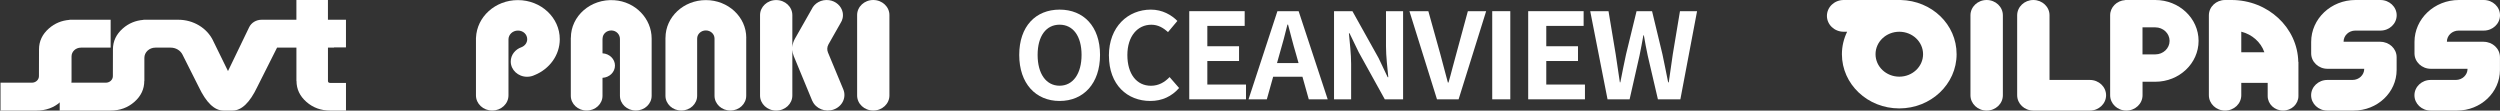<svg width="520" height="23" viewBox="0 0 520 23" fill="none" xmlns="http://www.w3.org/2000/svg">
<rect x="0" y="0" width="520" height="23" fill="#333333" stroke="none"/>
<g clip-path="url(#clip0_236_118793)">
<path d="M44.312 8.427C43.023 5.795 40.2 4.107 37.091 4.107H29.838V4.133C28.19 4.261 26.763 4.854 25.552 5.914C24.178 7.12 23.491 8.572 23.491 10.268L23.476 15.843C23.476 16.592 22.82 17.199 22.012 17.199H12.418V23H22.982C24.918 23 26.576 22.399 27.95 21.193C29.323 19.988 30.01 18.538 30.01 16.839H30.029V12.034C30.029 10.861 31.053 9.908 32.314 9.908H35.511C36.557 9.908 37.512 10.472 37.956 11.355L41.337 18.071C42.898 21.356 44.618 23 46.491 23H48.365C50.238 23 51.958 21.356 53.519 18.071L57.628 9.908H61.655V16.839H61.674C61.674 18.538 62.361 19.988 63.734 21.193C65.108 22.399 66.766 23 68.701 23H71.964V17.248H68.701C68.377 17.248 68.215 17.112 68.215 16.839V9.908H69.479V9.856H71.961V4.107H68.211V0H61.652V4.107H54.409C53.294 4.107 52.286 4.714 51.827 5.661L47.422 14.785L44.303 8.424L44.312 8.427Z" fill="white"/>
<path d="M14.878 16.839C14.878 18.538 13.947 19.987 12.573 21.193C11.2 22.398 9.542 23 7.606 23H0.11V17.199H6.635C7.441 17.199 8.097 16.592 8.1 15.842L8.115 10.268C8.115 8.572 8.802 7.119 10.176 5.914C11.387 4.853 12.814 4.261 14.462 4.133V4.107H23.014V9.908H16.832C15.755 9.908 14.881 10.721 14.881 11.723V16.839H14.878Z" fill="white"/>
</g>
<g clip-path="url(#clip1_236_118793)">
<path d="M185 3.133C185 1.403 183.496 0 181.641 0C179.786 0 178.282 1.403 178.282 3.133V19.859C178.282 21.59 179.786 22.992 181.641 22.992C183.496 22.992 185 21.59 185 19.859V3.133Z" fill="white"/>
<path d="M107.719 0.021C103.01 0.021 99.177 3.503 99.008 7.856H99V19.841C99 21.583 100.513 22.995 102.381 22.995C104.25 22.995 105.763 21.583 105.763 19.841V8.195C105.763 7.196 106.628 6.358 107.733 6.358C108.837 6.358 109.66 7.162 109.66 8.155C109.66 8.907 109.167 9.548 108.465 9.819C107.166 10.266 106.236 11.428 106.236 12.794C106.236 14.545 107.758 15.967 109.638 15.967C110.207 15.967 110.742 15.835 111.213 15.604V15.609C114.287 14.353 116.434 11.488 116.434 8.158C116.44 3.664 112.534 0.021 107.719 0.021Z" fill="white"/>
<path d="M127.762 0.042C122.842 -0.286 118.742 3.338 118.742 7.856C118.742 7.856 118.742 7.859 118.742 7.861H118.728V19.922C118.728 21.62 120.205 22.997 122.025 22.997C123.845 22.997 125.322 21.62 125.322 19.922V16.193C125.322 16.193 125.325 16.185 125.33 16.185C126.77 16.111 127.914 15 127.914 13.638C127.914 12.277 126.77 11.168 125.33 11.091C125.325 11.091 125.322 11.089 125.322 11.084V8.027L125.336 8.022C125.336 7.075 126.17 6.313 127.19 6.337C128.21 6.361 128.949 7.173 128.949 8.098V19.917C128.949 21.615 130.425 22.992 132.246 22.992C134.066 22.992 135.543 21.615 135.543 19.917V8.019C135.543 3.887 132.181 0.339 127.762 0.042Z" fill="white"/>
<path d="M155.223 7.856C155.223 3.53 151.464 0.021 146.823 0.021C142.182 0.021 138.423 3.53 138.423 7.856H138.414V19.917C138.414 21.615 139.891 22.992 141.711 22.992C143.531 22.992 145.008 21.615 145.008 19.917V8.016C145.008 7.086 145.817 6.331 146.814 6.331C147.812 6.331 148.621 7.086 148.621 8.016V19.917C148.621 21.615 150.097 22.992 151.918 22.992C153.738 22.992 155.214 21.615 155.214 19.917V8.079C155.214 8.006 155.22 7.932 155.22 7.859L155.223 7.856Z" fill="white"/>
<path d="M175.408 18.593C175.382 18.529 173.562 14.151 172.218 10.918C171.99 10.366 172.029 9.748 172.325 9.225L174.813 4.841C175.247 4.197 175.444 3.404 175.273 2.557C175.008 1.251 173.852 0.221 172.441 0.034C170.829 -0.179 169.397 0.665 168.822 1.932L165.339 8.064C165.029 8.61 164.852 9.204 164.807 9.806V3.144C164.807 1.414 163.302 0.011 161.448 0.011C159.594 0.011 158.089 1.414 158.089 3.144V19.87C158.089 21.599 159.594 23.003 161.448 23.003C163.302 23.003 164.807 21.599 164.807 19.87V10.4C164.838 10.836 164.936 11.273 165.108 11.691L168.955 20.987L168.966 20.982C169.679 22.606 171.657 23.41 173.421 22.774C175.208 22.13 176.098 20.259 175.408 18.593Z" fill="white"/>
</g>
<g clip-path="url(#clip2_236_118793)">
<path d="M212 11.424C212 5.468 215.428 2 220.404 2C225.379 2 228.807 5.486 228.807 11.424C228.807 17.362 225.379 21 220.404 21C215.428 21 212 17.362 212 11.424ZM224.965 11.424C224.965 7.489 223.186 5.135 220.394 5.135C217.602 5.135 215.824 7.489 215.824 11.424C215.824 15.358 217.602 17.829 220.394 17.829C223.186 17.829 224.965 15.331 224.965 11.424Z" fill="white"/>
<path d="M230.65 11.576C230.65 5.539 234.64 2 239.385 2C241.772 2 243.67 3.114 244.895 4.354L242.942 6.68C241.975 5.791 240.887 5.144 239.468 5.144C236.63 5.144 234.492 7.516 234.492 11.451C234.492 15.385 236.418 17.838 239.394 17.838C241.016 17.838 242.26 17.092 243.274 16.032L245.255 18.305C243.707 20.066 241.698 21 239.265 21C234.52 21 230.659 17.685 230.659 11.576H230.65Z" fill="white"/>
<path d="M247.374 2.323H258.893V5.387H251.125V9.618H257.722V12.69H251.125V17.586H259.169V20.659H247.365V2.323H247.374Z" fill="white"/>
<path d="M265.702 2.323H270.116L276.161 20.659H272.226L270.908 15.96H264.818L263.5 20.659H259.694L265.702 2.323ZM265.628 13.112H270.097L269.535 11.109C268.955 9.205 268.448 7.102 267.914 5.117H267.785C267.305 7.12 266.743 9.196 266.181 11.109L265.619 13.112H265.628Z" fill="white"/>
<path d="M277.469 2.323H281.302L286.757 12.097L288.637 16.059H288.766C288.591 14.154 288.287 11.729 288.287 9.654V2.323H291.843V20.659H288.038L282.61 10.857L280.703 6.923H280.574C280.749 8.899 281.035 11.199 281.035 13.31V20.659H277.478V2.323H277.469Z" fill="white"/>
<path d="M293.161 2.323H297.096L299.584 11.253C300.164 13.283 300.57 15.116 301.159 17.164H301.288C301.896 15.107 302.302 13.283 302.892 11.253L305.315 2.323H309.121L303.389 20.659H298.893L293.161 2.323Z" fill="white"/>
<path d="M310.383 2.323H314.142V20.659H310.383V2.323Z" fill="white"/>
<path d="M317.874 2.323H329.393V5.387H321.625V9.618H328.222V12.69H321.625V17.586H329.669V20.659H317.865V2.323H317.874Z" fill="white"/>
<path d="M330.766 2.323H334.571L336.064 11.28C336.34 13.211 336.644 15.143 336.93 17.119H337.031C337.409 15.143 337.815 13.184 338.22 11.28L340.404 2.323H343.629L345.785 11.28C346.191 13.157 346.568 15.143 346.974 17.119H347.103C347.379 15.143 347.665 13.184 347.941 11.28L349.434 2.323H352.991L349.517 20.659H344.845L342.735 11.603C342.431 10.166 342.155 8.755 341.924 7.345H341.823C341.565 8.755 341.316 10.166 341.012 11.603L338.957 20.659H334.368L330.766 2.323Z" fill="white"/>
</g>
<g clip-path="url(#clip3_236_118793)">
<path d="M416.596 3.186C416.596 1.426 415.087 0 413.226 0C411.364 0 409.855 1.426 409.855 3.186V19.814C409.855 21.574 411.364 23 413.226 23C415.087 23 416.596 21.574 416.596 19.814V3.186Z" fill="white"/>
<path d="M434.697 16.629H426.301V3.186C426.311 1.43 424.799 0 422.941 0C421.083 0 419.571 1.43 419.571 3.186V19.814C419.571 21.57 421.083 23 422.941 23H434.697C436.554 23 438.067 21.57 438.067 19.814C438.067 18.058 436.554 16.629 434.697 16.629Z" fill="white"/>
<path d="M495.108 8.684H487.464V8.665C487.464 7.398 488.55 6.362 489.901 6.362H495.139C496.996 6.362 498.509 4.932 498.509 3.176C498.509 1.42 496.986 0 495.129 0H489.941C484.845 0 480.724 3.905 480.724 8.713V11.102C480.724 12.877 482.246 14.307 484.114 14.307H491.758V14.326C491.758 15.592 490.672 16.629 489.322 16.629H484.084C482.226 16.629 480.713 18.058 480.713 19.814C480.713 21.57 482.226 23 484.084 23H489.566C494.499 23 498.499 19.219 498.499 14.556V11.898C498.499 10.123 496.976 8.693 495.108 8.693V8.684Z" fill="white"/>
<path d="M516.599 8.684H508.955V8.665C508.955 7.398 510.041 6.362 511.391 6.362H516.629C518.487 6.362 520 4.932 520 3.176C520 1.42 518.487 0 516.629 0H511.442C506.346 0 502.214 3.905 502.214 8.713V11.102C502.214 12.877 503.737 14.307 505.605 14.307H513.249V14.326C513.249 15.592 512.163 16.629 510.813 16.629H505.574C503.717 16.629 502.204 18.058 502.204 19.814C502.204 21.57 503.717 23 505.574 23H511.056C515.99 23 519.99 19.219 519.99 14.556V11.898C519.99 10.123 518.467 8.693 516.599 8.693V8.684Z" fill="white"/>
<path d="M395.349 0H383.492C381.563 0 380 1.478 380 3.301C380 5.124 381.563 6.602 383.492 6.602H384.203C383.512 8.031 383.117 9.605 383.117 11.274C383.117 17.502 388.456 22.549 395.045 22.549C401.633 22.549 406.973 17.502 406.973 11.274C406.973 5.047 401.795 0.154 395.349 0ZM395.055 15.947C392.324 15.947 390.111 13.856 390.111 11.274C390.111 8.693 392.324 6.602 395.055 6.602C397.786 6.602 399.999 8.693 399.999 11.274C399.999 13.856 397.786 15.947 395.055 15.947Z" fill="white"/>
<path d="M448.3 0H442.046V0.019C440.29 0.134 438.91 1.497 438.91 3.186V19.814C438.91 21.57 440.422 23 442.28 23C444.138 23 445.65 21.57 445.65 19.814V17.003H448.31C453.274 17.003 457.304 13.194 457.304 8.501C457.304 3.809 453.274 0 448.3 0ZM448.3 11.313H445.64V5.69H448.3C449.944 5.69 451.274 6.947 451.274 8.501C451.274 10.056 449.944 11.313 448.3 11.313Z" fill="white"/>
<path d="M478.043 12.867C477.891 5.738 471.739 0 464.156 0H462.816C460.958 0 459.446 1.43 459.446 3.186V19.814C459.446 21.57 460.958 23 462.816 23C464.674 23 466.186 21.57 466.186 19.814V17.243H471.678V19.977C471.678 21.647 473.11 23 474.876 23C476.643 23 478.074 21.647 478.074 19.977V12.867H478.064H478.043ZM466.186 10.871V6.592C468.45 7.158 470.267 8.78 470.988 10.871H466.186Z" fill="white"/>
</g>
<defs>
<clipPath id="clip0_236_118793">
<rect width="72" height="23" fill="white"/>
</clipPath>
<clipPath id="clip1_236_118793">
<rect width="86" height="23" fill="white" transform="translate(99)"/>
</clipPath>
<clipPath id="clip2_236_118793">
<rect width="141" height="19" fill="white" transform="translate(212 2)"/>
</clipPath>
<clipPath id="clip3_236_118793">
<rect width="140" height="23" fill="white" transform="translate(380)"/>
</clipPath>
</defs>
</svg>
